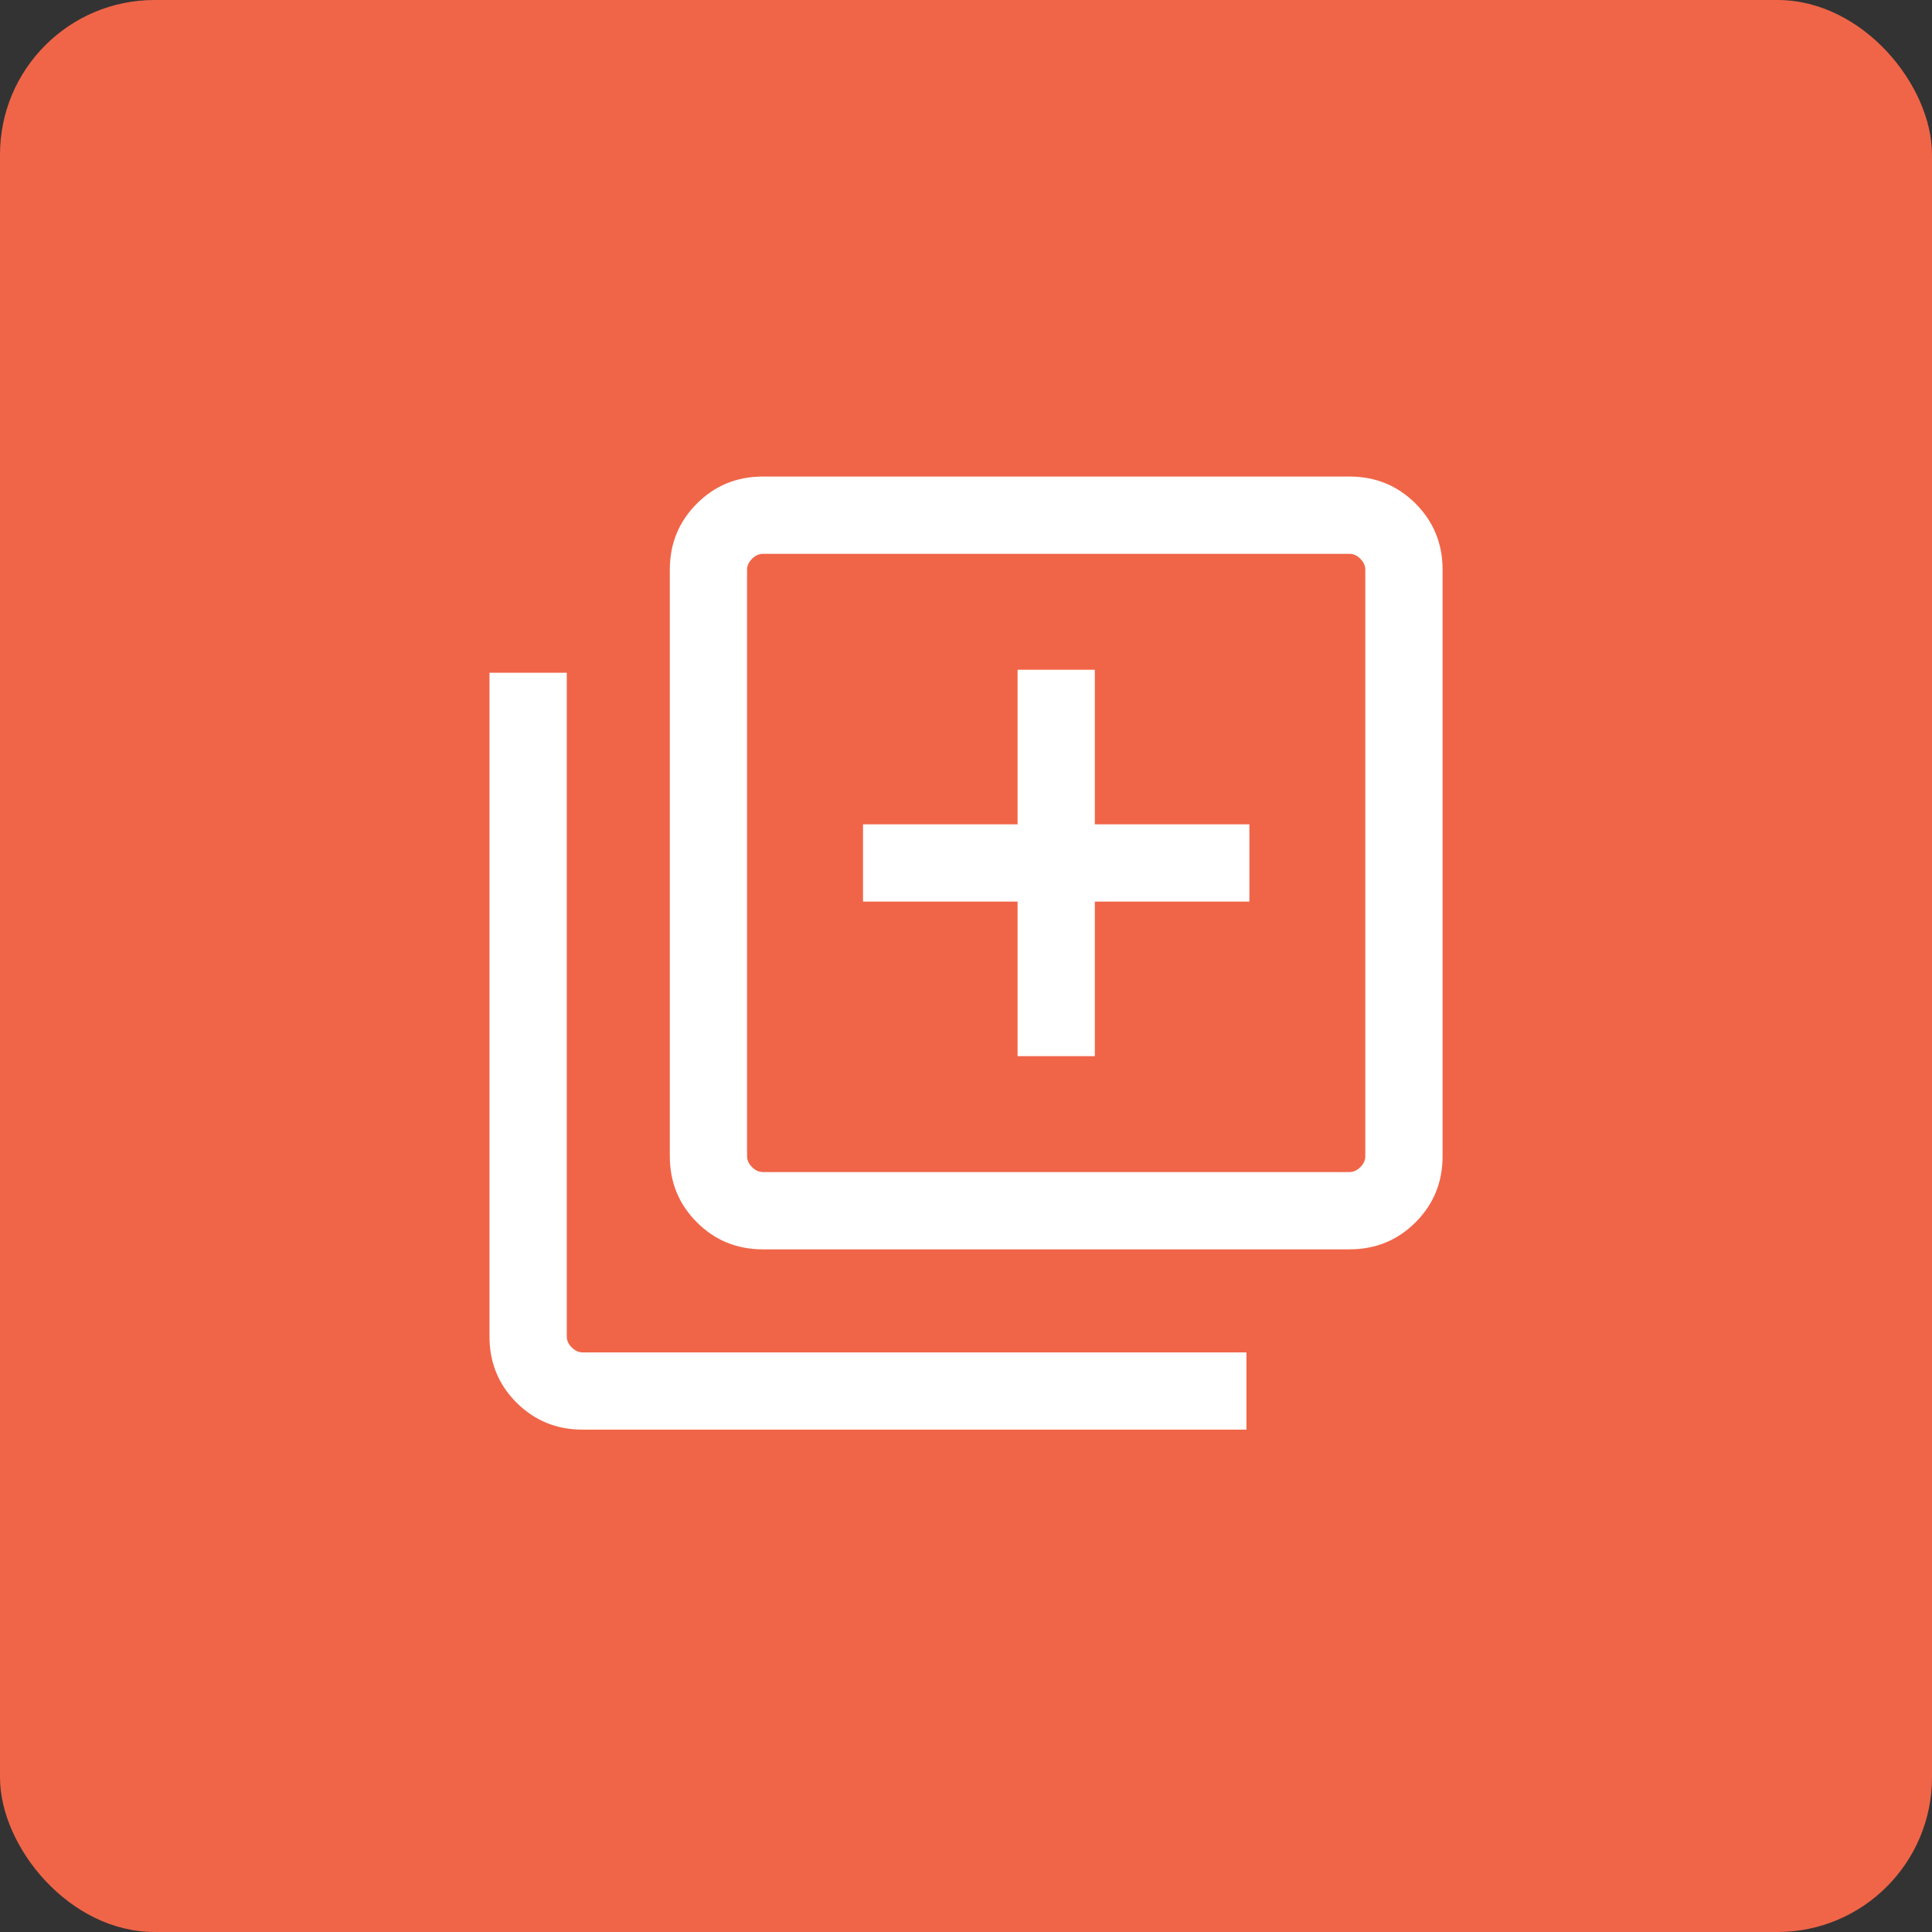 <svg width="50" height="50" viewBox="0 0 50 50" fill="none" xmlns="http://www.w3.org/2000/svg">
    <rect x="0" y="0" width="50" height="50" fill="#333333" stroke="none"/>
    <g id="Frame 1321314347">
        <rect id="Rectangle 34625674" width="50" height="50" rx="4" fill="#F06548" />
        <g id="add_to_photos">
            <mask id="mask0_1445_8217" style="mask-type:alpha" maskUnits="userSpaceOnUse" x="9" y="9" width="32"
                height="32">
                <rect id="Bounding box" x="9" y="9" width="32" height="32" fill="#D9D9D9" />
            </mask>
            <g mask="url(#mask0_1445_8217)">
                <path id="add_to_photos_2"
                    d="M26.335 27.333H28.334V23.333H32.334V21.333H28.334V17.333H26.335V21.333H22.335V23.333H26.335V27.333ZM19.745 32.333C19.071 32.333 18.501 32.1 18.035 31.633C17.568 31.166 17.335 30.596 17.335 29.923V14.743C17.335 14.07 17.568 13.5 18.035 13.033C18.501 12.566 19.071 12.333 19.745 12.333H34.924C35.598 12.333 36.168 12.566 36.635 13.033C37.101 13.5 37.334 14.07 37.334 14.743V29.923C37.334 30.596 37.101 31.166 36.635 31.633C36.168 32.1 35.598 32.333 34.924 32.333H19.745ZM19.745 30.333H34.924C35.027 30.333 35.121 30.29 35.206 30.205C35.292 30.119 35.334 30.025 35.334 29.923V14.743C35.334 14.641 35.292 14.547 35.206 14.461C35.121 14.376 35.027 14.333 34.924 14.333H19.745C19.642 14.333 19.548 14.376 19.463 14.461C19.377 14.547 19.334 14.641 19.334 14.743V29.923C19.334 30.025 19.377 30.119 19.463 30.205C19.548 30.29 19.642 30.333 19.745 30.333ZM15.078 36.999C14.405 36.999 13.835 36.766 13.368 36.3C12.901 35.833 12.668 35.263 12.668 34.589V17.41H14.668V34.589C14.668 34.692 14.711 34.786 14.796 34.871C14.882 34.957 14.976 35 15.078 35H32.258V36.999H15.078Z"
                    fill="white" />
            </g>
        </g>
    </g>
</svg>